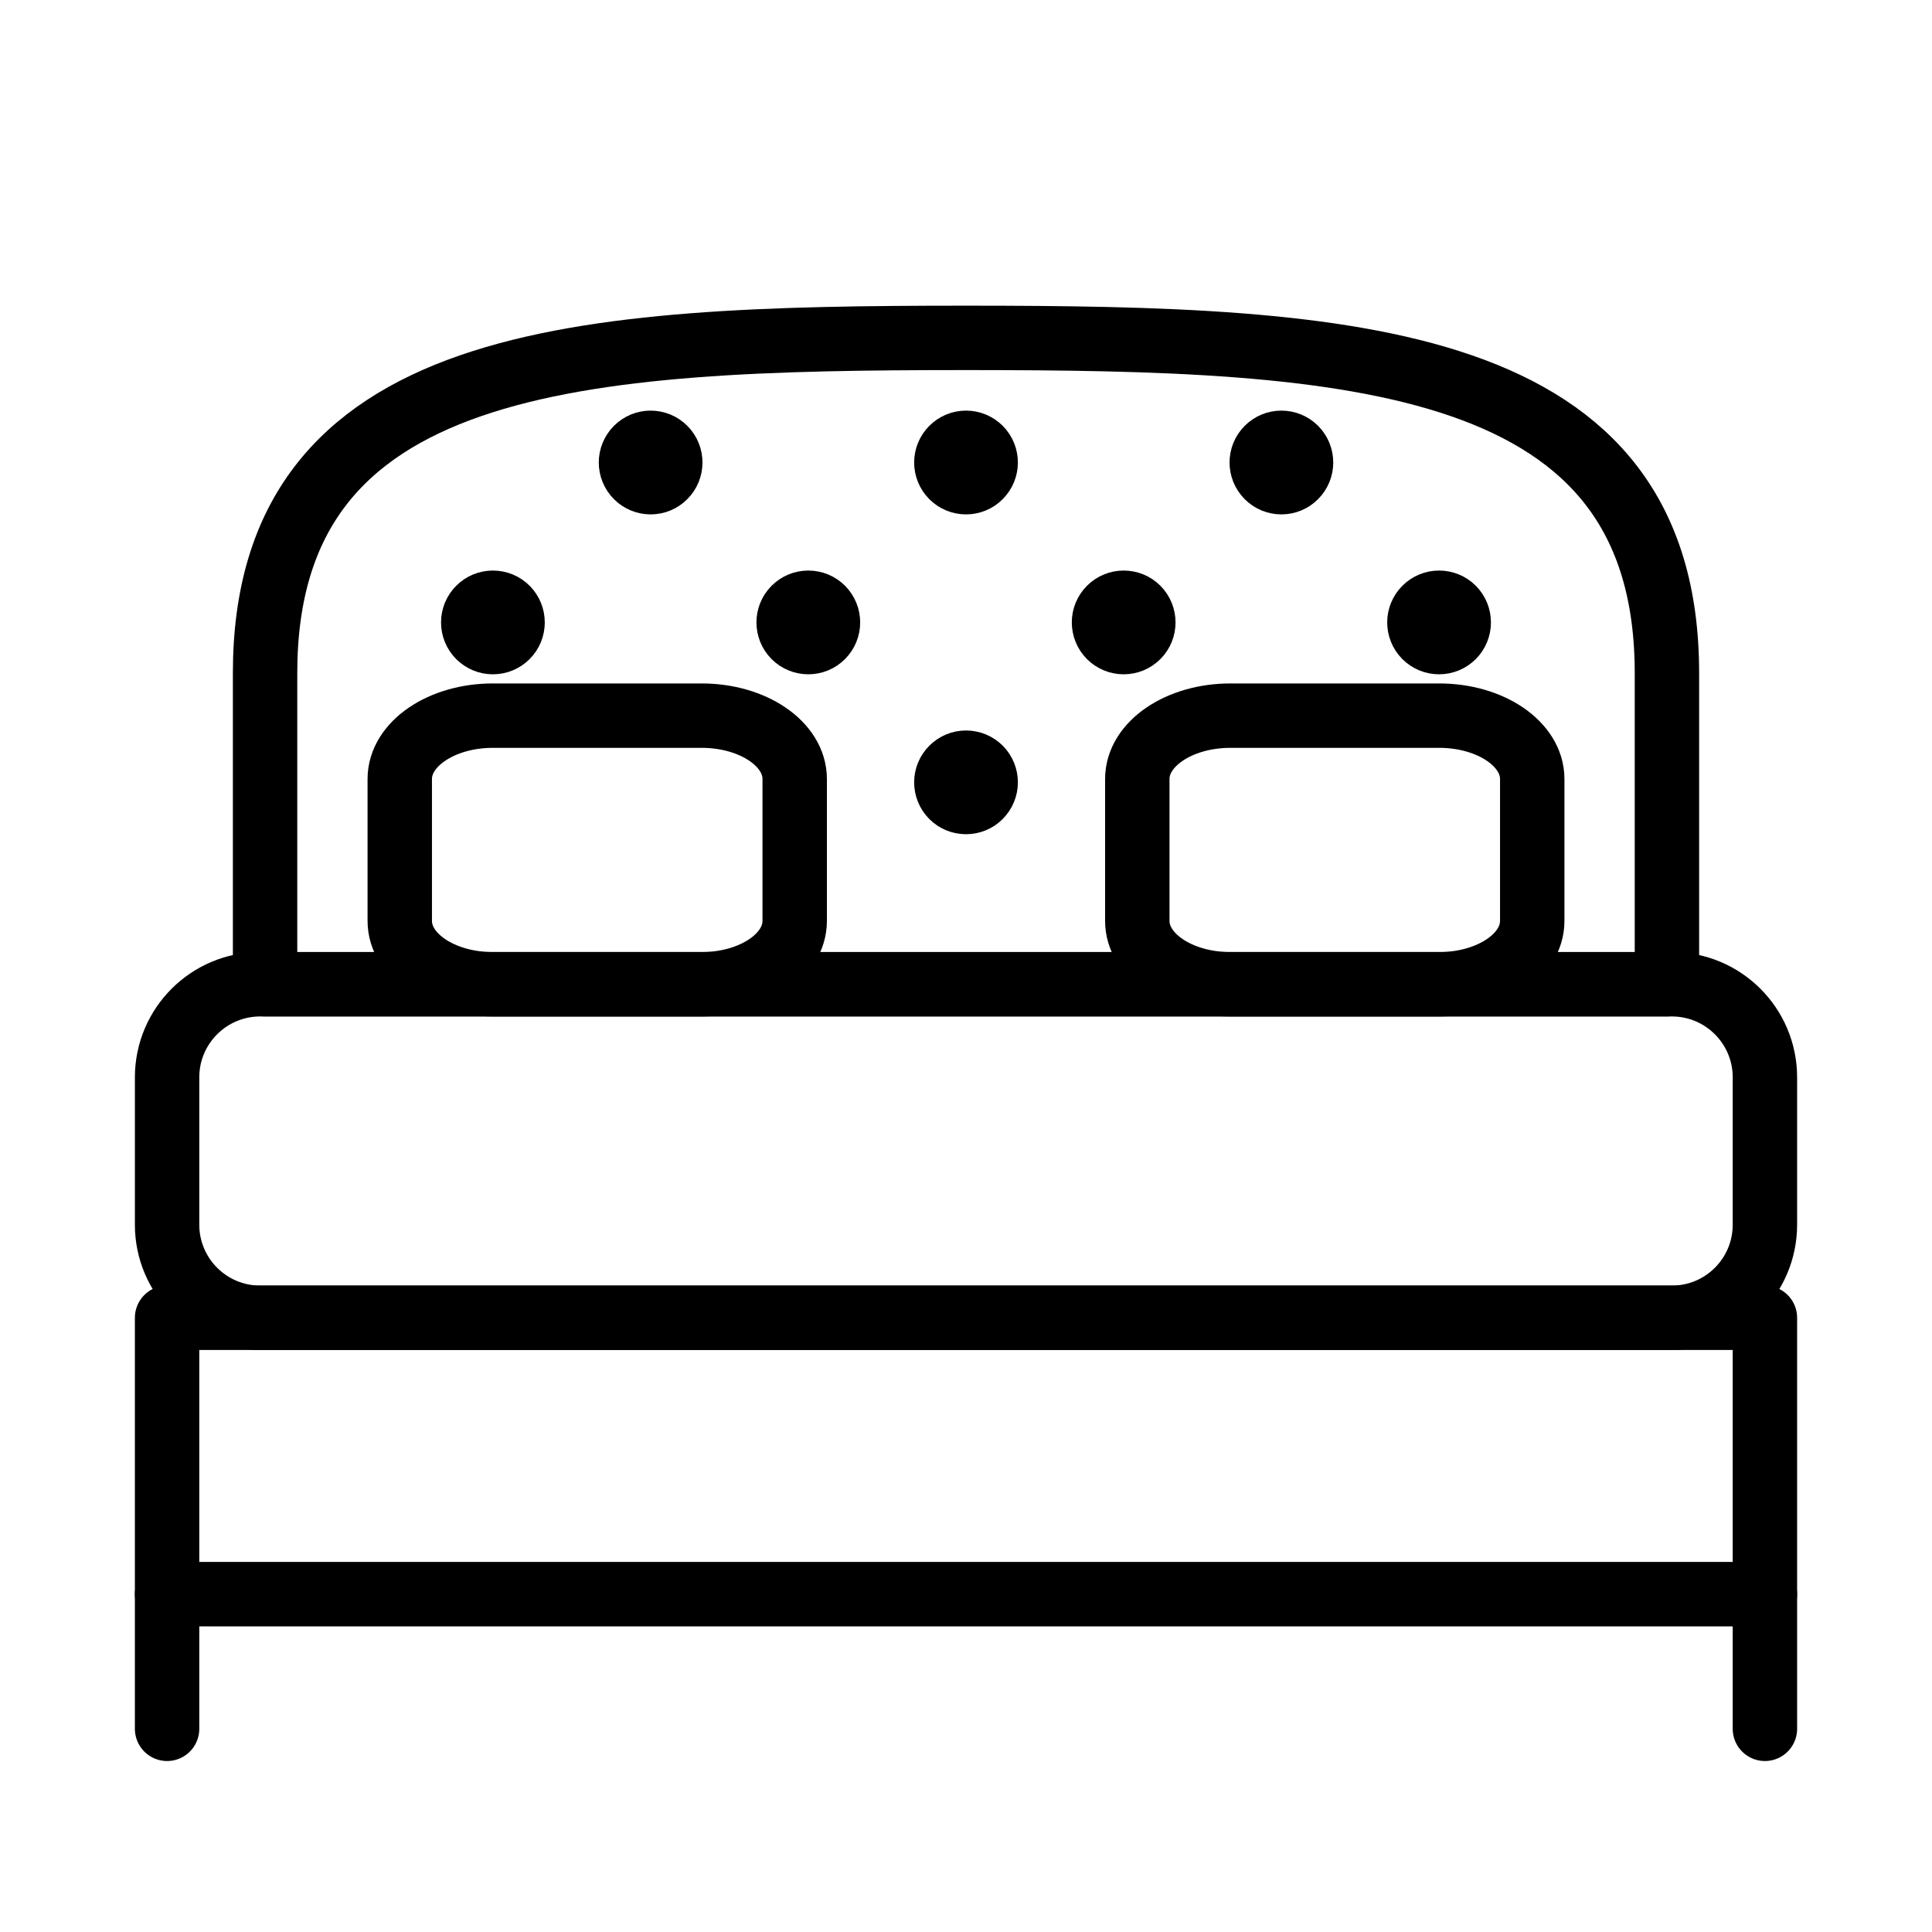 <?xml version="1.0" standalone="no"?><!DOCTYPE svg PUBLIC "-//W3C//DTD SVG 1.1//EN" "http://www.w3.org/Graphics/SVG/1.1/DTD/svg11.dtd"><svg width="100%" height="100%" viewBox="0 0 60 60" version="1.1" xmlns="http://www.w3.org/2000/svg" xmlns:xlink="http://www.w3.org/1999/xlink" xml:space="preserve" style="fill-rule:evenodd;clip-rule:evenodd;stroke-linecap:round;stroke-linejoin:round;stroke-miterlimit:1.414;"><path d="M51.768,20.903c0,-9.91 -9.745,-10.41 -21.768,-10.41c-12.023,0 -21.768,0.5 -21.768,10.41l0,9.664l43.536,0l0,-9.664Z" style="fill:none;stroke-width:2px;stroke:currentColor;"/><path d="M54.811,38.034c0,1.596 -1.293,2.891 -2.891,2.891l-43.84,0c-1.596,0 -2.891,-1.295 -2.891,-2.891l0,-4.576c0,-1.596 1.295,-2.891 2.891,-2.891l43.84,0c1.598,0 2.891,1.295 2.891,2.891l0,4.576Z" style="fill:none;stroke-width:2px;stroke:currentColor;"/><rect x="5.189" y="40.925" width="49.622" height="8.583" style="fill:none;stroke-width:2px;stroke:currentColor;"/><path d="M24.68,28.601c0,1.086 -1.292,1.966 -2.89,1.966l-6.485,0c-1.595,0 -2.89,-0.88 -2.89,-1.966l0,-4.41c0,-1.086 1.295,-1.966 2.89,-1.966l6.485,0c1.598,0 2.89,0.88 2.89,1.966l0,4.41Z" style="fill:none;stroke-width:2px;stroke:currentColor;"/><path d="M47.585,28.601c0,1.086 -1.293,1.966 -2.89,1.966l-6.485,0c-1.596,0 -2.89,-0.88 -2.89,-1.966l0,-4.41c0,-1.086 1.294,-1.966 2.89,-1.966l6.485,0c1.597,0 2.89,0.88 2.89,1.966l0,4.41Z" style="fill:none;stroke-width:2px;stroke:currentColor;"/><path d="M5.189,49.507l0,4.183" style="fill:none;stroke-width:2px;stroke:currentColor;"/><path d="M54.811,49.507l0,4.183" style="fill:none;stroke-width:2px;stroke:currentColor;"/><path d="M15.307,19.941c-0.162,0 -0.314,-0.063 -0.431,-0.178c-0.239,-0.24 -0.239,-0.627 0,-0.865c0.115,-0.115 0.268,-0.179 0.431,-0.179c0.164,0 0.318,0.063 0.433,0.178c0.239,0.241 0.237,0.628 0,0.865c-0.115,0.115 -0.267,0.179 -0.433,0.179Z" style="fill:currentColor;fill-rule:nonzero;stroke-width:2px;stroke-linecap:butt;stroke-linejoin:miter;stroke:currentColor;"/><path d="M25.102,19.941c-0.162,0 -0.314,-0.063 -0.431,-0.178c-0.239,-0.24 -0.239,-0.627 0,-0.865c0.115,-0.115 0.267,-0.179 0.431,-0.179c0.164,0 0.318,0.063 0.433,0.178c0.239,0.241 0.237,0.628 0,0.865c-0.115,0.115 -0.268,0.179 -0.433,0.179Z" style="fill:currentColor;fill-rule:nonzero;stroke-width:2px;stroke-linecap:butt;stroke-linejoin:miter;stroke:currentColor;"/><path d="M34.896,19.941c-0.162,0 -0.314,-0.063 -0.431,-0.178c-0.239,-0.24 -0.239,-0.627 0,-0.865c0.115,-0.115 0.268,-0.179 0.431,-0.179c0.164,0 0.318,0.063 0.433,0.178c0.239,0.241 0.237,0.628 0,0.865c-0.115,0.115 -0.267,0.179 -0.433,0.179Z" style="fill:currentColor;fill-rule:nonzero;stroke-width:2px;stroke-linecap:butt;stroke-linejoin:miter;stroke:currentColor;"/><path d="M44.691,19.941c-0.162,0 -0.314,-0.063 -0.431,-0.178c-0.239,-0.24 -0.239,-0.627 0,-0.865c0.115,-0.115 0.267,-0.179 0.431,-0.179c0.163,0 0.318,0.063 0.433,0.178c0.239,0.241 0.237,0.628 0,0.865c-0.115,0.115 -0.268,0.179 -0.433,0.179Z" style="fill:currentColor;fill-rule:nonzero;stroke-width:2px;stroke-linecap:butt;stroke-linejoin:miter;stroke:currentColor;"/><path d="M20.205,14.975c-0.161,0 -0.316,-0.064 -0.43,-0.179c-0.239,-0.239 -0.239,-0.626 0,-0.865c0.114,-0.115 0.267,-0.179 0.43,-0.179c0.164,0 0.317,0.064 0.433,0.179c0.239,0.241 0.237,0.628 -0.002,0.865c-0.112,0.115 -0.267,0.179 -0.431,0.179Z" style="fill:currentColor;fill-rule:nonzero;stroke-width:2px;stroke-linecap:butt;stroke-linejoin:miter;stroke:currentColor;"/><path d="M30,14.975c-0.162,0 -0.316,-0.064 -0.431,-0.179c-0.239,-0.239 -0.239,-0.626 0,-0.865c0.115,-0.115 0.267,-0.179 0.431,-0.179c0.164,0 0.316,0.064 0.433,0.179c0.239,0.241 0.237,0.628 -0.002,0.865c-0.113,0.115 -0.267,0.179 -0.431,0.179Z" style="fill:currentColor;fill-rule:nonzero;stroke-width:2px;stroke-linecap:butt;stroke-linejoin:miter;stroke:currentColor;"/><path d="M39.795,14.975c-0.162,0 -0.317,-0.064 -0.431,-0.179c-0.239,-0.239 -0.239,-0.626 0,-0.865c0.114,-0.115 0.267,-0.179 0.431,-0.179c0.163,0 0.316,0.064 0.432,0.179c0.239,0.241 0.237,0.628 -0.002,0.865c-0.113,0.115 -0.267,0.179 -0.43,0.179Z" style="fill:currentColor;fill-rule:nonzero;stroke-width:2px;stroke-linecap:butt;stroke-linejoin:miter;stroke:currentColor;"/><path d="M30,24.907c-0.162,0 -0.316,-0.062 -0.431,-0.177c-0.239,-0.241 -0.239,-0.628 0,-0.865c0.115,-0.115 0.267,-0.179 0.431,-0.179c0.164,0 0.316,0.063 0.433,0.178c0.239,0.24 0.237,0.627 -0.002,0.865c-0.113,0.115 -0.267,0.178 -0.431,0.178Z" style="fill:currentColor;fill-rule:nonzero;stroke-width:2px;stroke-linecap:butt;stroke-linejoin:miter;stroke:currentColor;"/></svg>